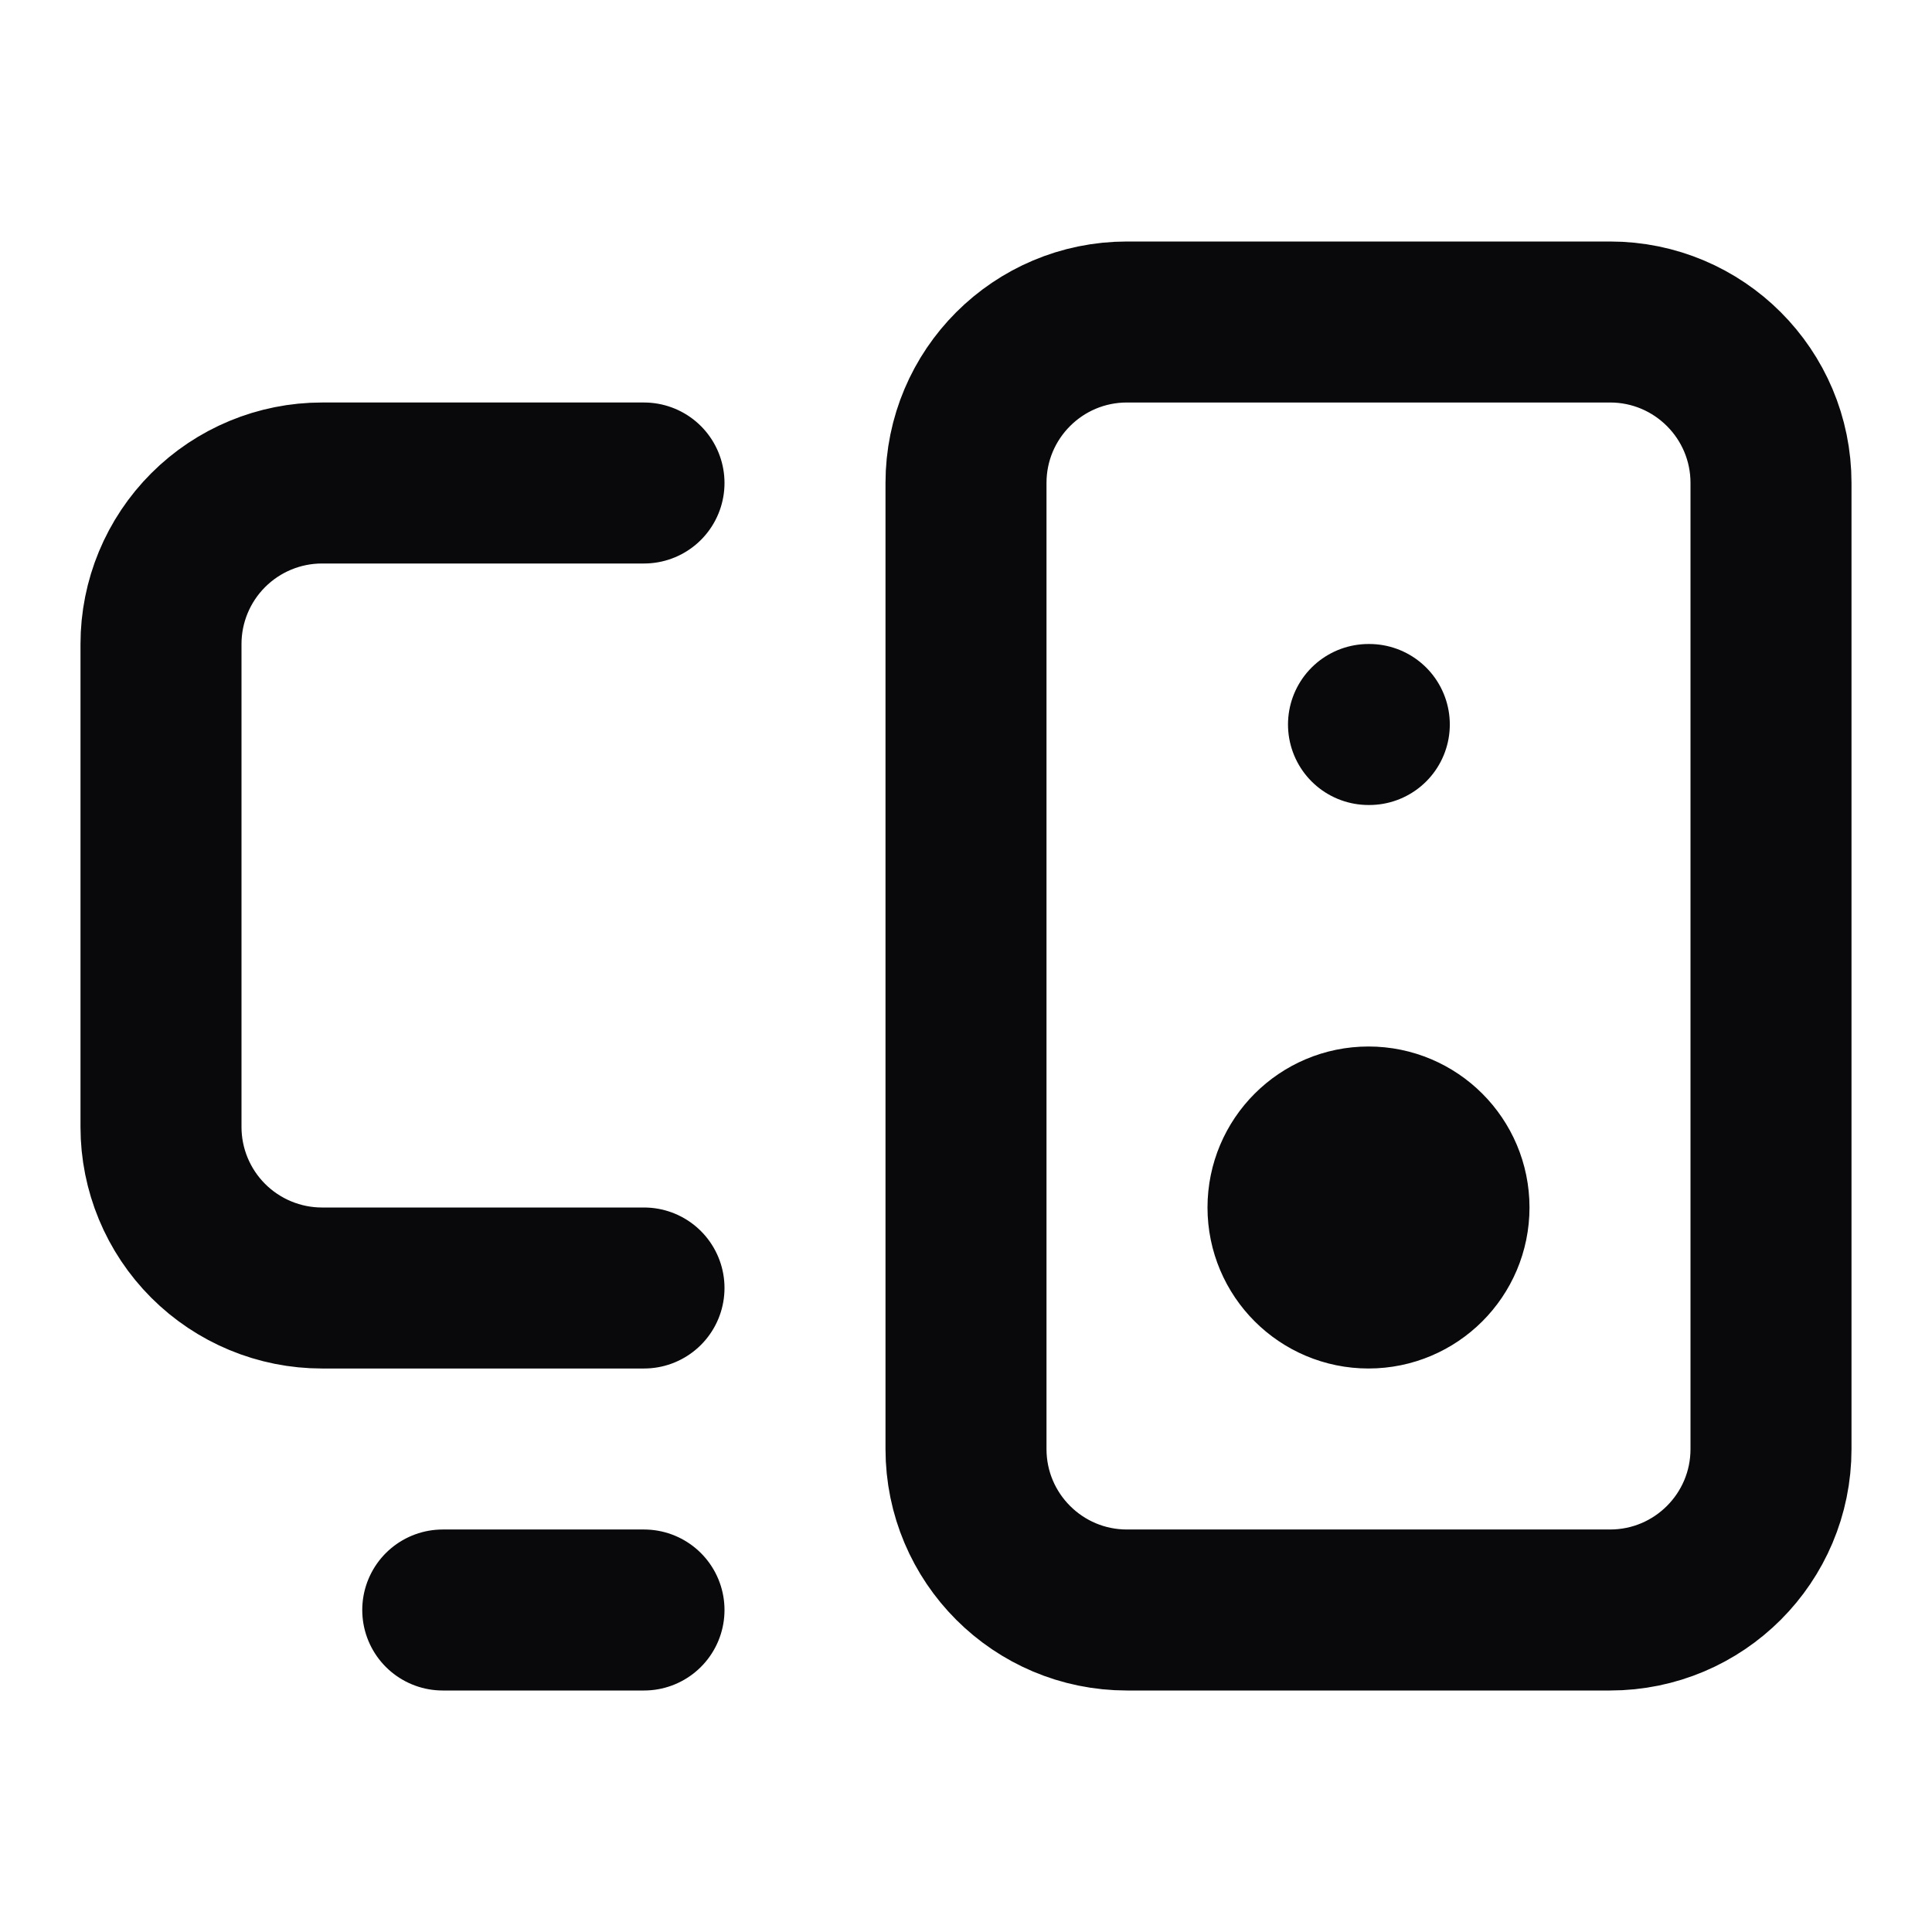 <svg width="24" height="24" viewBox="0 0 24 24" fill="none" xmlns="http://www.w3.org/2000/svg">
<path d="M5.5 20H8M17 9H17.01M8 6H4C3.47 6 2.961 6.211 2.586 6.586C2.211 6.961 2 7.47 2 8V14C2 14.53 2.211 15.039 2.586 15.414C2.961 15.789 3.47 16 4 16H8M14 4H20C21.105 4 22 4.895 22 6V18C22 19.105 21.105 20 20 20H14C12.895 20 12 19.105 12 18V6C12 4.895 12.895 4 14 4ZM18 15C18 15.552 17.552 16 17 16C16.448 16 16 15.552 16 15C16 14.448 16.448 14 17 14C17.552 14 18 14.448 18 15Z" stroke="#09090B" stroke-width="2" stroke-linecap="round" stroke-linejoin="round"/>
</svg>
